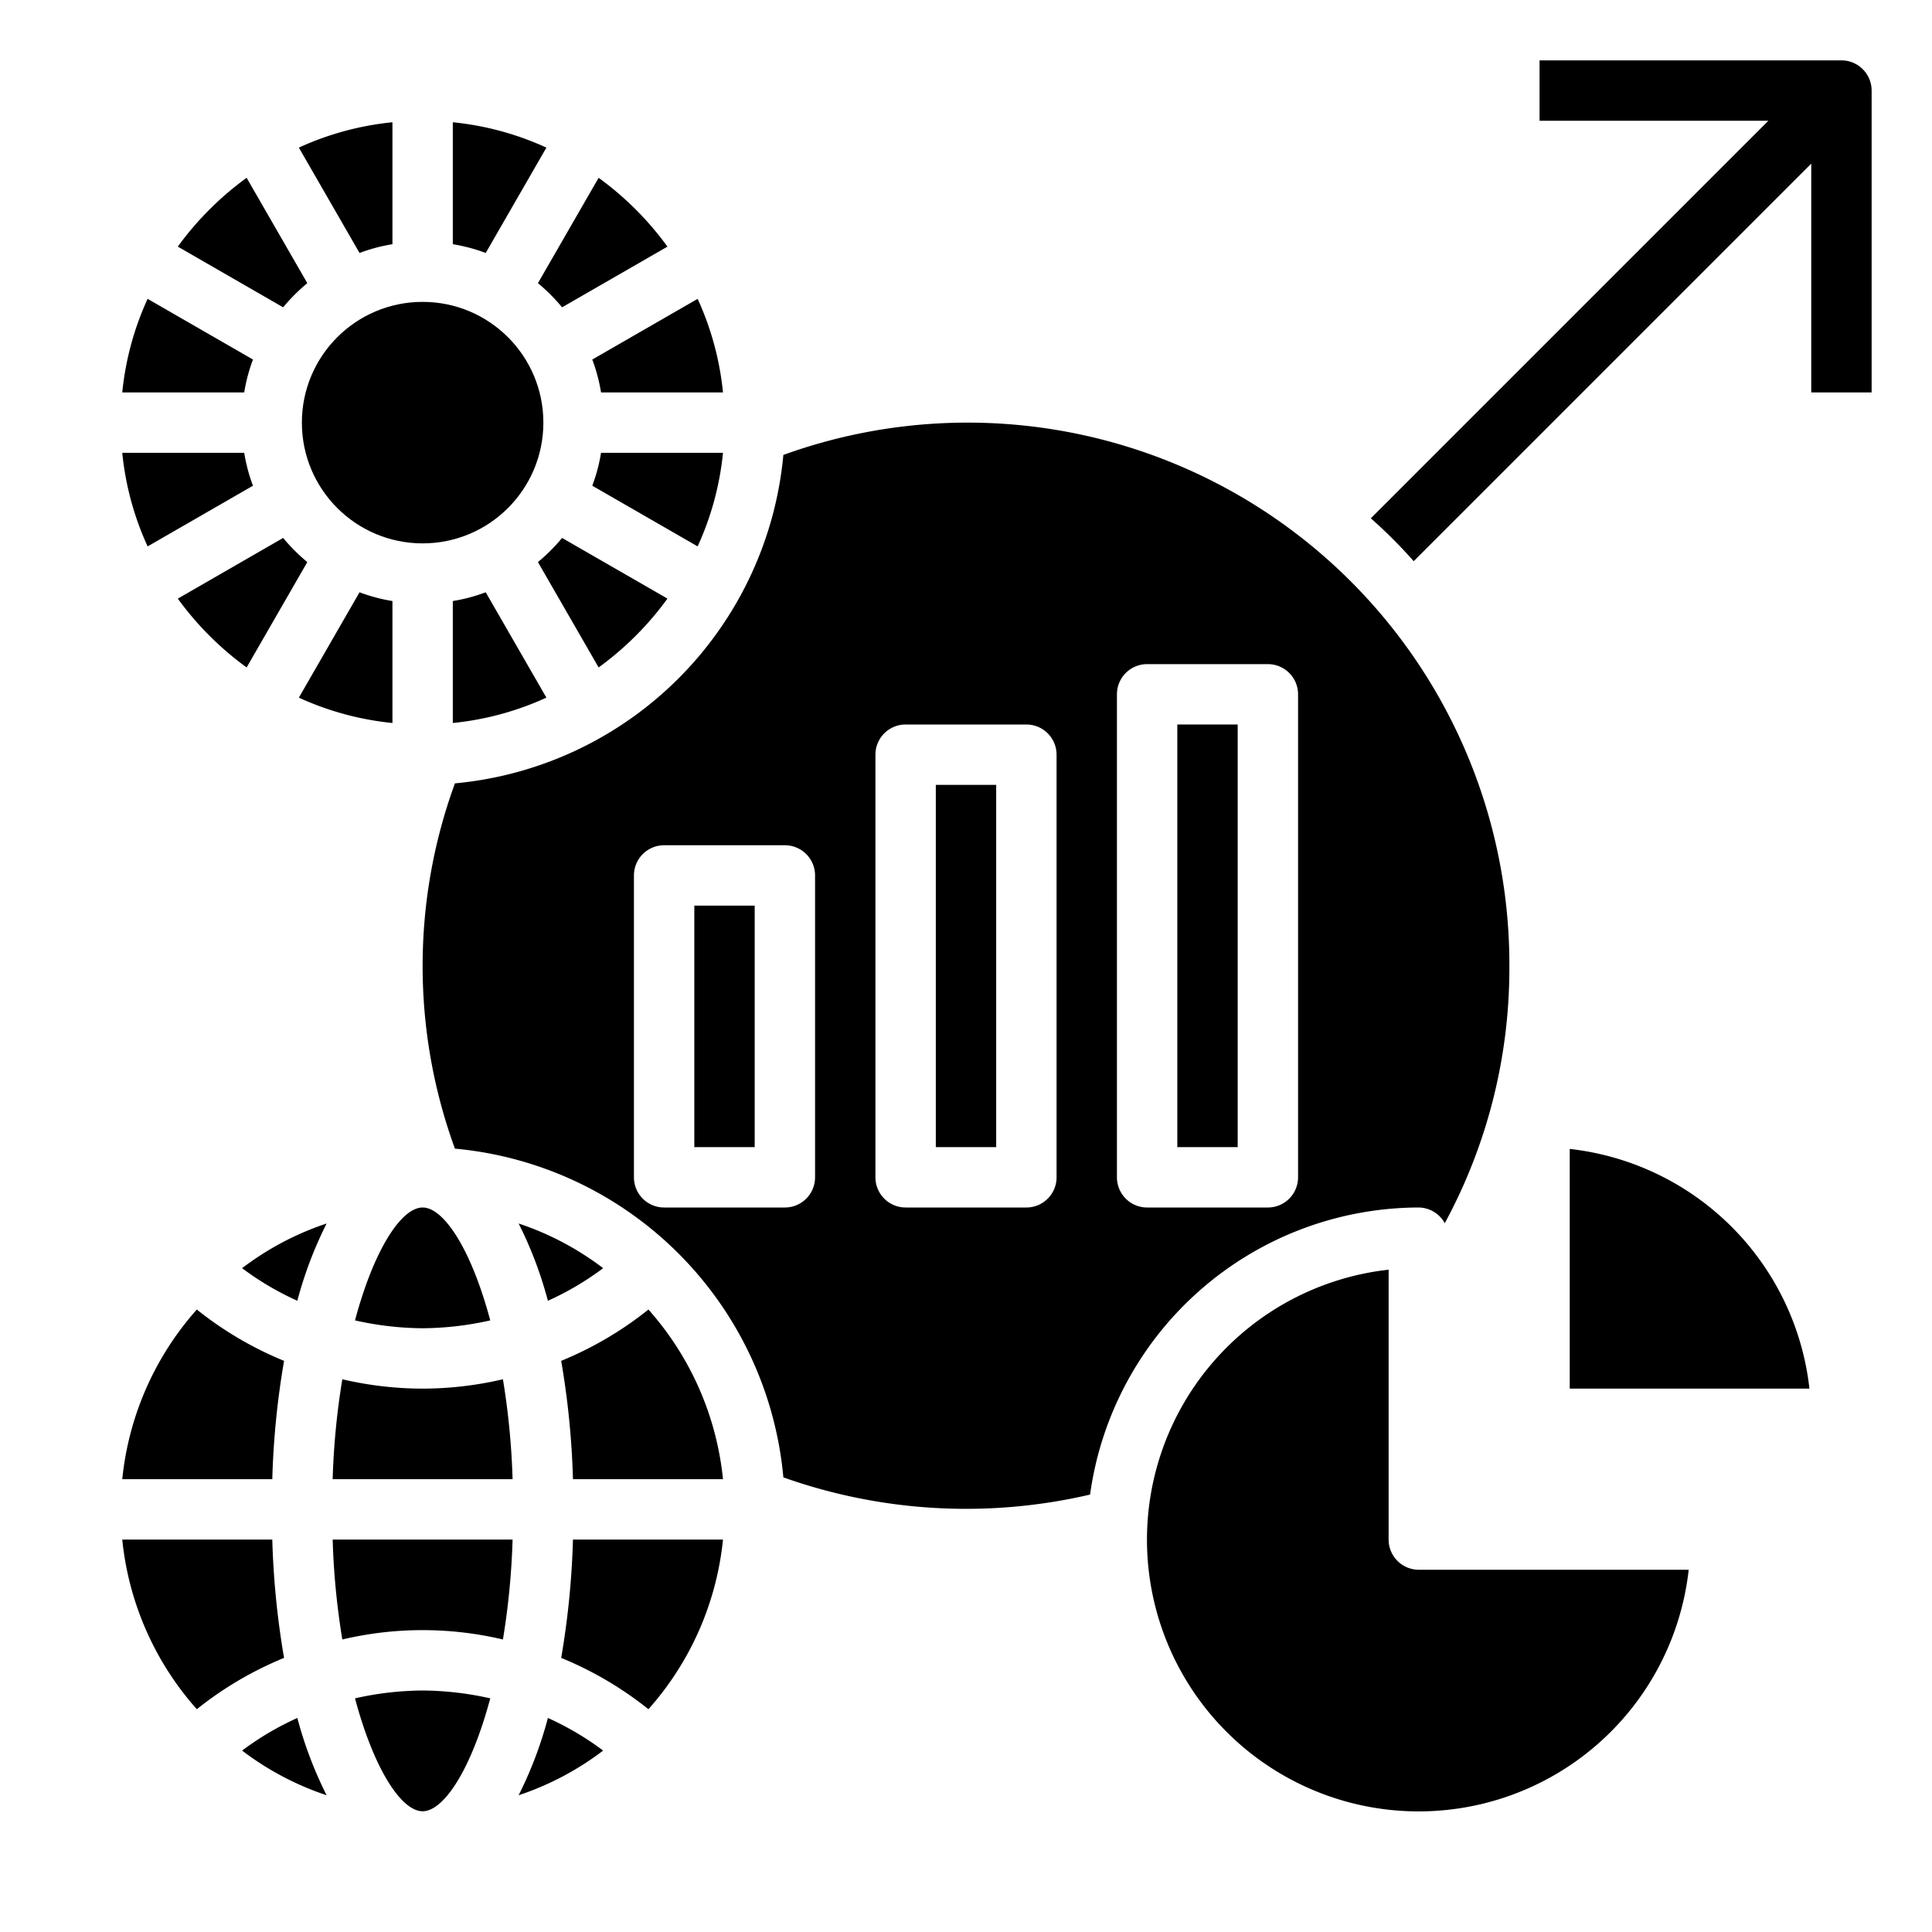 <svg height="512" viewBox="0 0 64 64" width="512" xmlns="http://www.w3.org/2000/svg"><g id="Data_Analysis-grow-worldwide-analysis-graph" data-name="Data Analysis-grow-worldwide-analysis-graph"><path d="m8.38 16.09a5.641 5.641 0 0 1 -.29-1.09h-4.04a9.748 9.748 0 0 0 .84 3.1z"/><path d="m5.89 19.83a10.274 10.274 0 0 0 2.28 2.28l2.01-3.49a6.047 6.047 0 0 1 -.8-.8z"/><path d="m8.38 11.91-3.49-2.01a9.748 9.748 0 0 0 -.84 3.1h4.04a5.641 5.641 0 0 1 .29-1.09z"/><path d="m9.02 51h-4.97a9.955 9.955 0 0 0 2.47 5.62 11.736 11.736 0 0 1 2.89-1.7 27.541 27.541 0 0 1 -.39-3.92z"/><path d="m10.18 9.38-2.01-3.49a10.274 10.274 0 0 0 -2.28 2.28l3.49 2.01a6.047 6.047 0 0 1 .8-.8z"/><path d="m9.41 45.08a11.736 11.736 0 0 1 -2.89-1.7 9.955 9.955 0 0 0 -2.47 5.62h4.97a27.541 27.541 0 0 1 .39-3.92z"/><path d="m13 19.91a5.641 5.641 0 0 1 -1.09-.29l-2.01 3.49a9.748 9.748 0 0 0 3.1.84z"/><path d="m16.24 43.74c-.63-2.36-1.54-3.74-2.24-3.74s-1.61 1.38-2.24 3.74a10.468 10.468 0 0 0 2.24.26 10.468 10.468 0 0 0 2.24-.26z"/><path d="m19.91 13h4.04a9.748 9.748 0 0 0 -.84-3.1l-3.49 2.01a5.641 5.641 0 0 1 .29 1.09z"/><path d="m15 19.91v4.04a9.748 9.748 0 0 0 3.1-.84l-2.01-3.49a5.641 5.641 0 0 1 -1.09.29z"/><path d="m22.11 19.83-3.49-2.01a6.047 6.047 0 0 1 -.8.8l2.01 3.49a10.274 10.274 0 0 0 2.28-2.28z"/><path d="m8.02 57.99a9.636 9.636 0 0 0 2.8 1.48 13.146 13.146 0 0 1 -.97-2.56 9.668 9.668 0 0 0 -1.83 1.08z"/><path d="m52 38.06v7.94h7.94a8.994 8.994 0 0 0 -7.94-7.94z"/><circle cx="14" cy="14" r="4"/><path d="m23.95 15h-4.04a5.641 5.641 0 0 1 -.29 1.09l3.49 2.01a9.748 9.748 0 0 0 .84-3.1z"/><path d="m18.1 4.89a9.748 9.748 0 0 0 -3.1-.84v4.04a5.641 5.641 0 0 1 1.09.29z"/><path d="m18.62 10.18 3.49-2.01a10.274 10.274 0 0 0 -2.28-2.28l-2.01 3.49a6.047 6.047 0 0 1 .8.8z"/><path d="m13 8.09v-4.04a9.748 9.748 0 0 0 -3.1.84l2.01 3.49a5.641 5.641 0 0 1 1.09-.29z"/><path d="m31 26h2v12h-2z"/><path d="m23 30h2v8h-2z"/><path d="m46 51v-8.94a9 9 0 1 0 9.94 9.94h-8.94a1 1 0 0 1 -1-1z"/><path d="m18.59 45.08a27.541 27.541 0 0 1 .39 3.92h4.97a9.955 9.955 0 0 0 -2.47-5.62 11.736 11.736 0 0 1 -2.89 1.7z"/><path d="m47 40a1 1 0 0 1 .86.52 17.719 17.719 0 0 0 2.14-8.52 17.946 17.946 0 0 0 -24.05-16.93 12.039 12.039 0 0 1 -10.88 10.88 17.639 17.639 0 0 0 0 12.1 12.031 12.031 0 0 1 10.88 10.89 18.1 18.1 0 0 0 10.16.57 11.018 11.018 0 0 1 10.89-9.51zm-20-1a1 1 0 0 1 -1 1h-4a1 1 0 0 1 -1-1v-10a1 1 0 0 1 1-1h4a1 1 0 0 1 1 1zm8 0a1 1 0 0 1 -1 1h-4a1 1 0 0 1 -1-1v-14a1 1 0 0 1 1-1h4a1 1 0 0 1 1 1zm2 0v-16a1 1 0 0 1 1-1h4a1 1 0 0 1 1 1v16a1 1 0 0 1 -1 1h-4a1 1 0 0 1 -1-1z"/><path d="m39 24h2v14h-2z"/><path d="m19.98 42.01a9.636 9.636 0 0 0 -2.8-1.48 13.146 13.146 0 0 1 .97 2.56 9.668 9.668 0 0 0 1.83-1.08z"/><path d="m14 46a11.731 11.731 0 0 1 -2.66-.31 24.783 24.783 0 0 0 -.32 3.31h5.96a24.783 24.783 0 0 0 -.32-3.31 11.731 11.731 0 0 1 -2.66.31z"/><path d="m11.34 54.31a11.567 11.567 0 0 1 5.32 0 24.783 24.783 0 0 0 .32-3.31h-5.96a24.783 24.783 0 0 0 .32 3.31z"/><path d="m11.76 56.26c.63 2.36 1.54 3.74 2.24 3.74s1.61-1.38 2.24-3.74a10.468 10.468 0 0 0 -2.24-.26 10.468 10.468 0 0 0 -2.24.26z"/><path d="m9.85 43.09a13.146 13.146 0 0 1 .97-2.56 9.636 9.636 0 0 0 -2.8 1.48 9.668 9.668 0 0 0 1.83 1.08z"/><path d="m18.59 54.92a11.736 11.736 0 0 1 2.89 1.7 9.955 9.955 0 0 0 2.47-5.62h-4.97a27.541 27.541 0 0 1 -.39 3.92z"/><path d="m17.18 59.47a9.636 9.636 0 0 0 2.8-1.48 9.668 9.668 0 0 0 -1.83-1.08 13.146 13.146 0 0 1 -.97 2.56z"/><path d="m61 2h-10v2h7.58l-13.17 13.17a15.858 15.858 0 0 1 1.42 1.42l13.17-13.17v7.58h2v-10a1 1 0 0 0 -1-1z"/></g></svg>